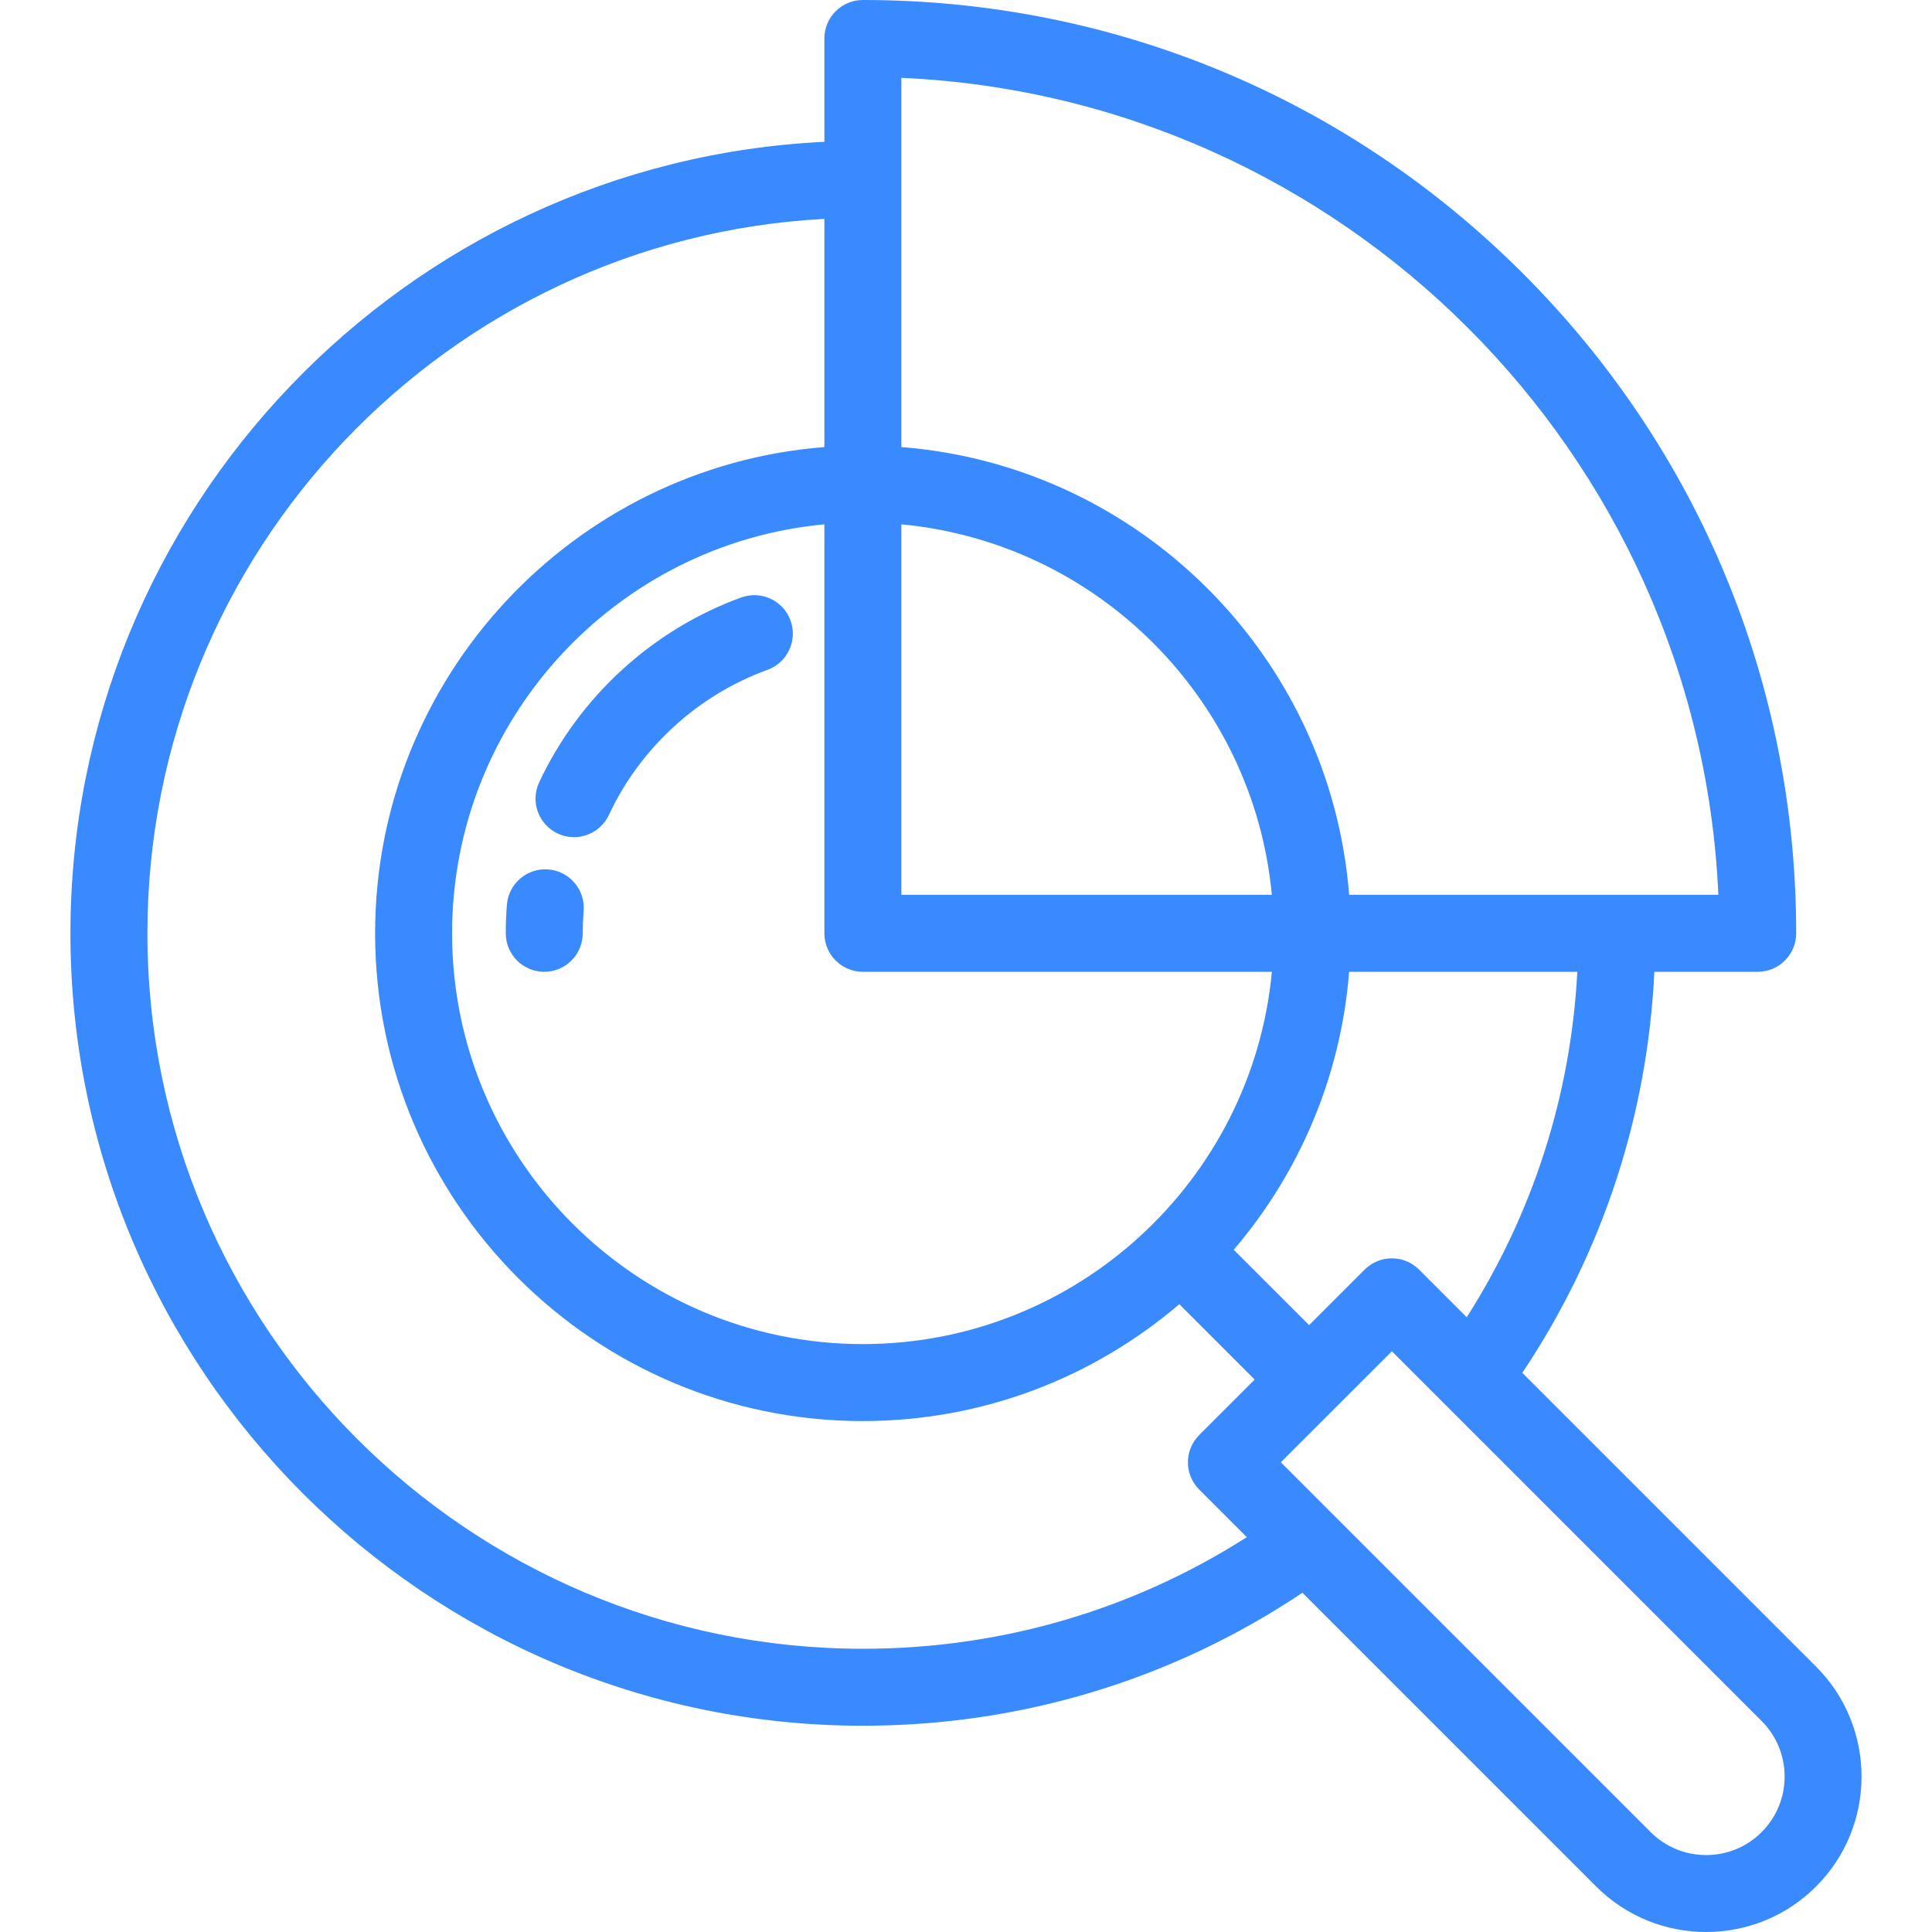 <svg width="100" height="100" viewBox="0 0 100 100" fill="none" xmlns="http://www.w3.org/2000/svg">
<path d="M94 86.264L78.795 71.058C82.935 64.865 85.275 57.752 85.629 50.3H90.978C92.078 50.3 92.97 49.408 92.97 48.308C92.97 35.404 87.945 23.273 78.821 14.149C69.697 5.025 57.566 0 44.662 0C43.562 0 42.67 0.892 42.67 1.992V7.341C20.975 8.383 3.646 26.36 3.646 48.308C3.646 70.924 22.046 89.324 44.662 89.324C52.838 89.324 60.67 86.949 67.413 82.441L82.618 97.646C84.187 99.215 86.249 100 88.309 100C90.37 100 92.431 99.215 94 97.646C97.138 94.508 97.138 89.402 94 86.264ZM75.917 68.18L73.452 65.715C72.674 64.937 71.413 64.937 70.635 65.715L67.761 68.589L63.858 64.687C67.224 60.748 69.401 55.766 69.83 50.3H81.642C81.305 56.692 79.347 62.802 75.917 68.18ZM46.654 4.029C69.515 5.044 87.927 23.455 88.942 46.316H69.831C68.863 33.98 58.99 24.107 46.654 23.14V4.029ZM46.654 27.14C56.791 28.087 64.884 36.179 65.83 46.316H46.654V27.14V27.14ZM44.662 50.3H65.832C64.824 61.093 55.714 69.57 44.662 69.57C32.938 69.57 23.4 60.032 23.4 48.308C23.4 37.256 31.877 28.147 42.67 27.139V48.308C42.67 49.408 43.562 50.3 44.662 50.3ZM62.069 77.097L64.535 79.563C58.601 83.349 51.776 85.34 44.662 85.34C24.243 85.34 7.63 68.728 7.63 48.308C7.63 28.557 23.173 12.367 42.67 11.329V23.14C29.677 24.159 19.416 35.058 19.416 48.308C19.416 62.229 30.741 73.554 44.662 73.554C50.907 73.554 56.629 71.274 61.041 67.504L64.943 71.406L62.069 74.28C61.696 74.653 61.486 75.16 61.486 75.689C61.486 76.217 61.696 76.724 62.069 77.097ZM91.183 94.829C89.599 96.414 87.02 96.414 85.436 94.829L66.295 75.688L72.043 69.941L91.183 89.081C92.768 90.666 92.768 93.244 91.183 94.829Z" fill="#398AFF"/>
<path d="M40.918 32.119C40.544 31.085 39.401 30.55 38.367 30.925C33.784 32.585 29.972 36.073 27.907 40.495C27.441 41.492 27.872 42.678 28.869 43.143C29.141 43.271 29.428 43.331 29.71 43.331C30.46 43.331 31.178 42.905 31.516 42.181C33.137 38.71 36.128 35.973 39.723 34.671C40.758 34.296 41.293 33.154 40.918 32.119Z" fill="#398AFF"/>
<path d="M28.38 45.002C27.283 44.913 26.324 45.734 26.237 46.831C26.198 47.319 26.179 47.816 26.179 48.308C26.179 49.408 27.071 50.3 28.171 50.3C29.271 50.3 30.163 49.408 30.163 48.308C30.163 47.921 30.179 47.529 30.209 47.145C30.296 46.048 29.477 45.088 28.38 45.002Z" fill="#398AFF"/>
</svg>
